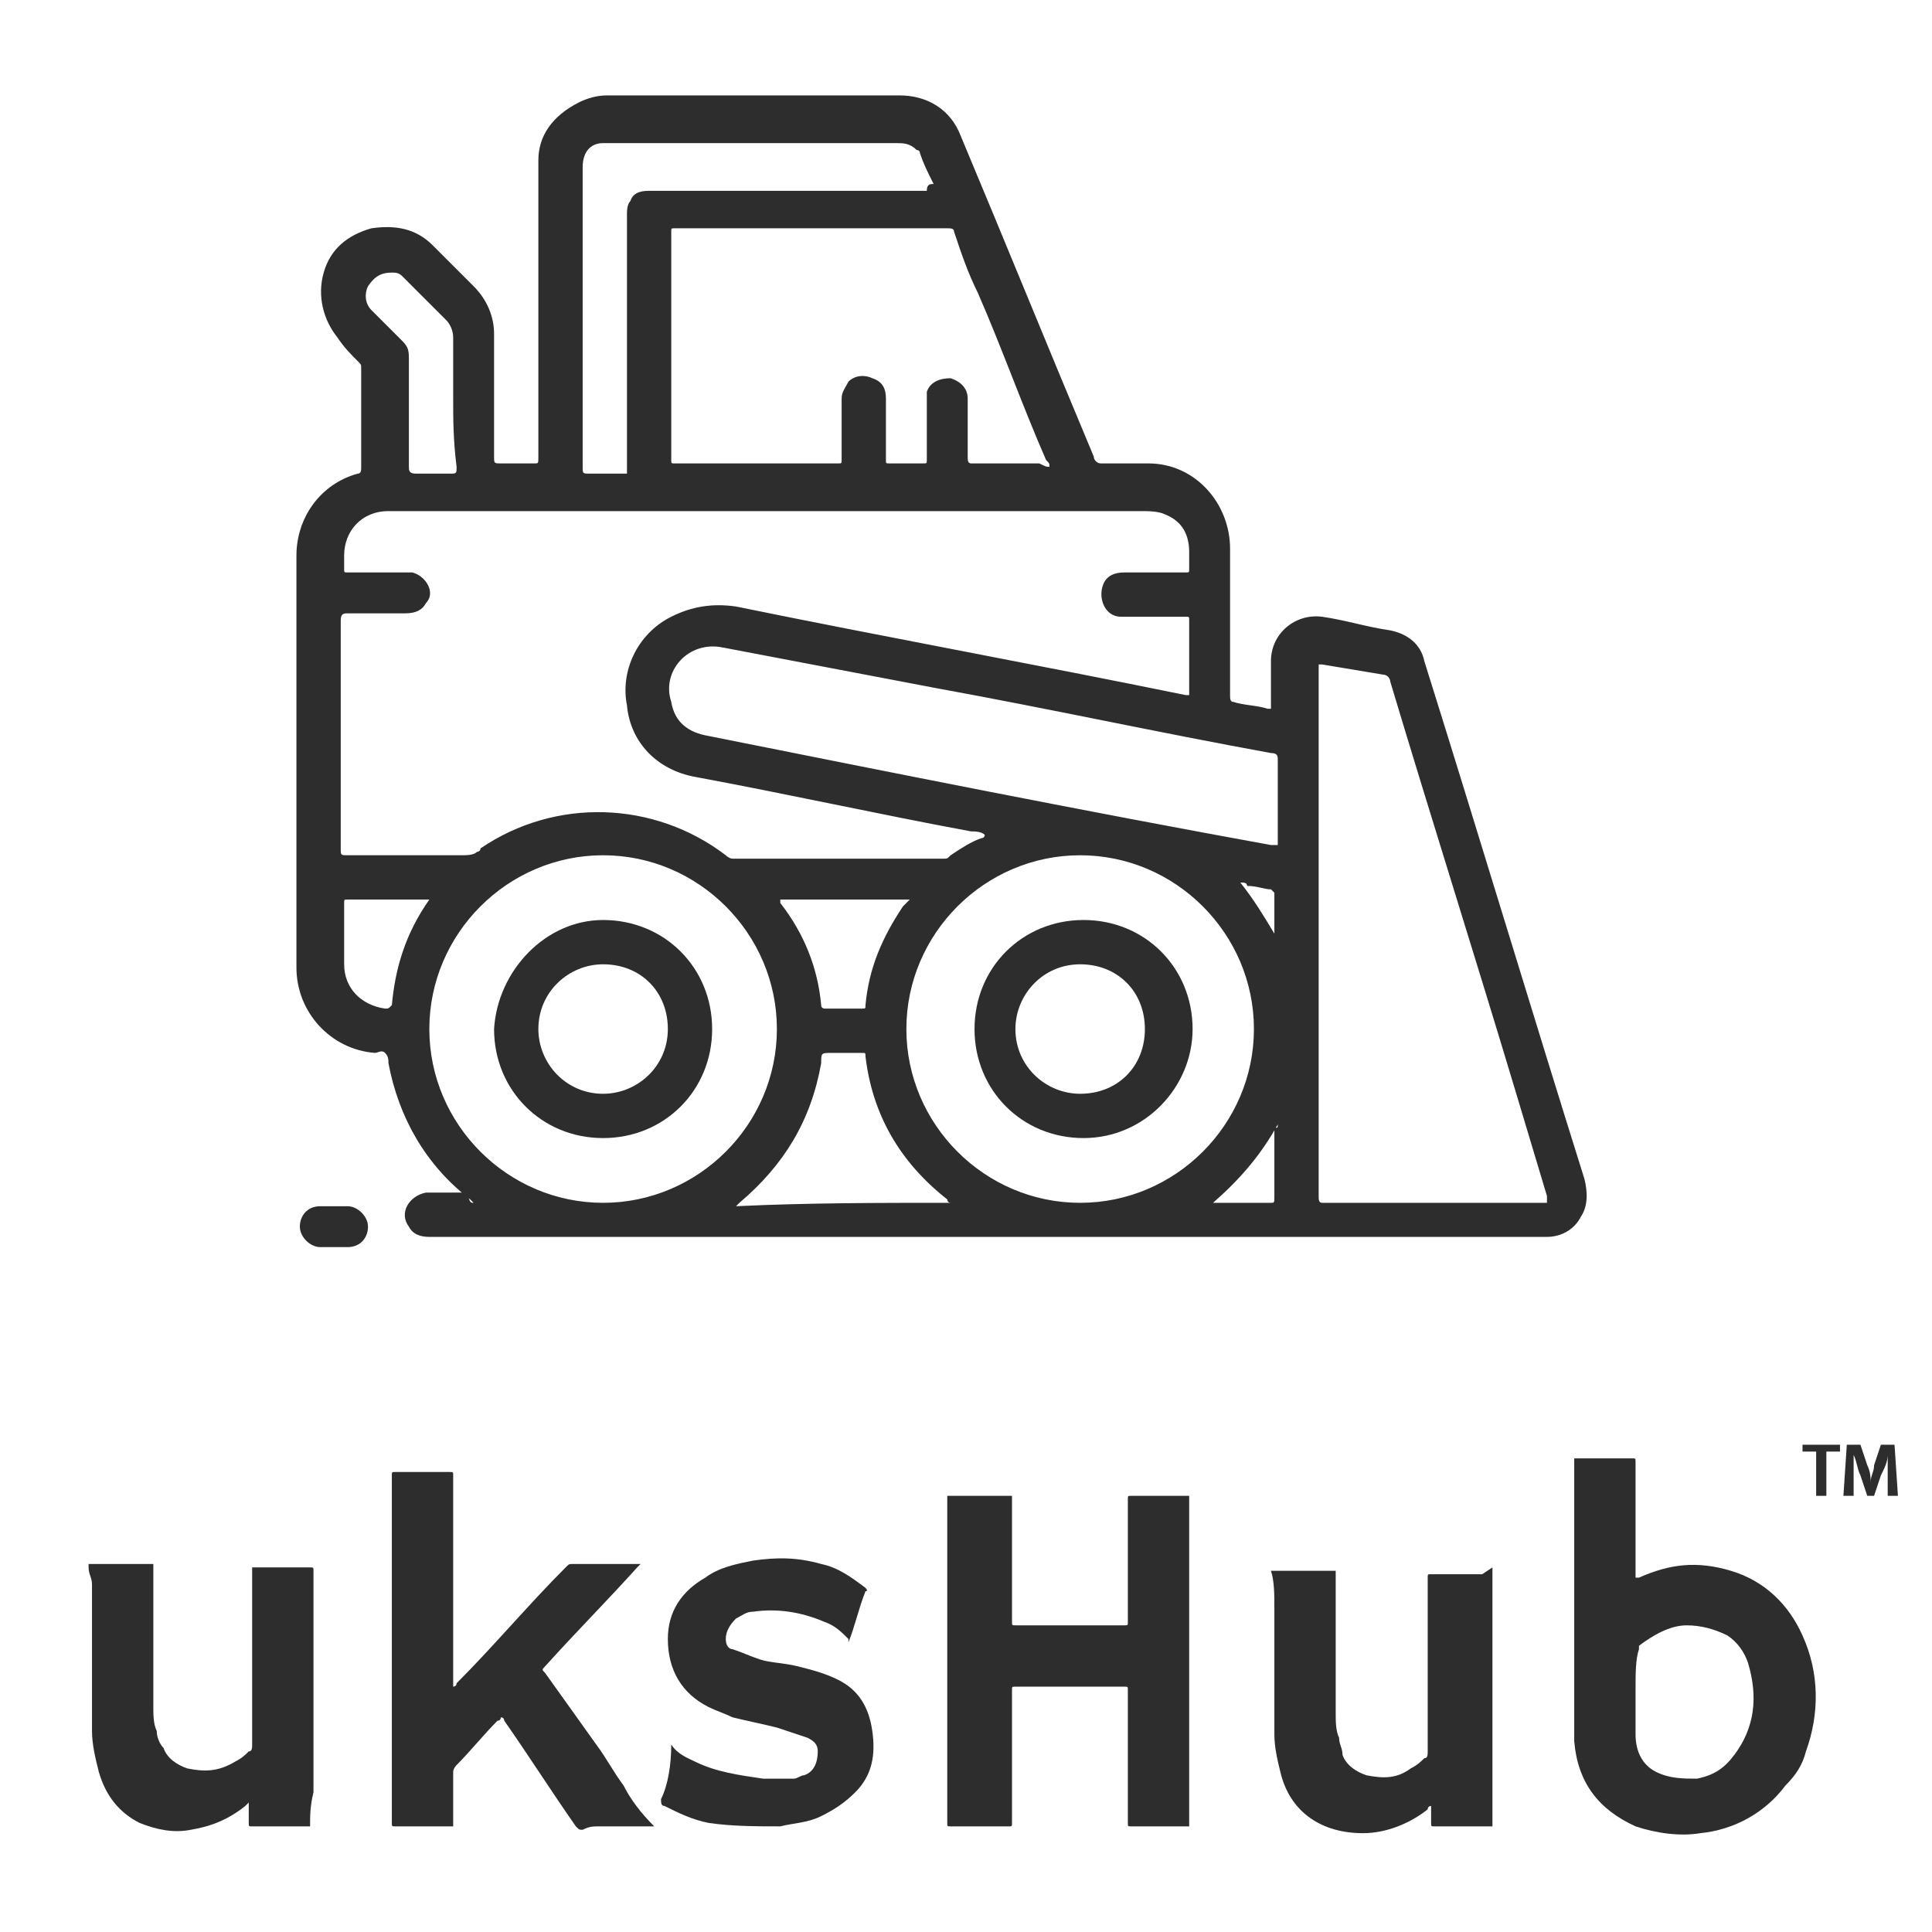 <?xml version="1.0" encoding="utf-8"?>
<!-- Generator: Adobe Illustrator 21.0.2, SVG Export Plug-In . SVG Version: 6.00 Build 0)  -->
<svg version="1.1" id="Layer_1" xmlns="http://www.w3.org/2000/svg" xmlns:xlink="http://www.w3.org/1999/xlink" x="0px" y="0px"
	 viewBox="0 0 56.7 56.7" style="enable-background:new 0 0 56.7 56.7;" xml:space="preserve">
<style type="text/css">
	.st0{fill:#2D2D2D;}
</style>
<g>
	<path class="st0" d="M13.9,35.3c0,0-0.1-0.1-0.1-0.1c-1.3-1-2.1-2.4-2.4-4c0-0.1,0-0.2-0.1-0.3c-0.1-0.1-0.2,0-0.3,0
		c-1.3-0.1-2.3-1.2-2.3-2.5c0-4,0-8.1,0-12.1c0-1.1,0.7-2.1,1.8-2.4c0.1,0,0.1-0.1,0.1-0.2c0-1,0-1.9,0-2.9c0-0.1,0-0.1-0.1-0.2
		c-0.2-0.2-0.4-0.4-0.6-0.7C9.5,9.4,9.3,8.7,9.5,8c0.2-0.7,0.7-1.1,1.4-1.3c0.7-0.1,1.3,0,1.8,0.5c0.4,0.4,0.8,0.8,1.2,1.2
		c0.4,0.4,0.6,0.9,0.6,1.4c0,1.2,0,2.4,0,3.6c0,0.2,0,0.2,0.2,0.2c0.3,0,0.7,0,1,0c0.1,0,0.1,0,0.1-0.2c0-2.9,0-5.8,0-8.7
		C15.8,4,16.2,3.4,17,3c0.2-0.1,0.5-0.2,0.8-0.2c2.9,0,5.7,0,8.6,0c0.8,0,1.5,0.4,1.8,1.2c1.3,3.1,2.6,6.3,3.9,9.4
		c0,0.1,0.1,0.2,0.2,0.2c0.5,0,0.9,0,1.4,0c1.4,0,2.4,1.2,2.4,2.5c0,1.4,0,2.9,0,4.3c0,0.1,0,0.2,0.1,0.2c0.3,0.1,0.7,0.1,1,0.2
		c0,0,0.1,0,0.1,0c0-0.1,0-0.1,0-0.2c0-0.4,0-0.8,0-1.2c0-0.8,0.7-1.4,1.5-1.3c0.7,0.1,1.3,0.3,2,0.4c0.5,0.1,0.9,0.4,1,0.9
		c1.6,5.1,3.1,10.1,4.7,15.2c0.1,0.4,0.1,0.8-0.1,1.1c-0.2,0.4-0.6,0.6-1,0.6c-0.1,0-0.1,0-0.2,0c-10.9,0-21.8,0-32.6,0
		c-0.3,0-0.5-0.1-0.6-0.3c-0.3-0.4,0-0.9,0.5-1c0.4,0,0.8,0,1.2,0C13.8,35.3,13.8,35.3,13.9,35.3C13.9,35.3,13.9,35.3,13.9,35.3z
		 M34.9,20.4c0,0,0-0.1,0-0.1c0-0.7,0-1.4,0-2.1c0-0.1,0-0.1-0.1-0.1c-0.4,0-0.9,0-1.3,0c-0.2,0-0.4,0-0.6,0c-0.5,0-0.7-0.6-0.5-1
		c0.1-0.2,0.3-0.3,0.6-0.3c0.6,0,1.2,0,1.8,0c0.1,0,0.1,0,0.1-0.1c0-0.2,0-0.3,0-0.5c0-0.5-0.2-0.9-0.7-1.1
		c-0.2-0.1-0.5-0.1-0.7-0.1c-7.3,0-14.7,0-22,0c0,0-0.1,0-0.1,0c-0.8,0-1.3,0.6-1.3,1.3c0,0.1,0,0.3,0,0.4c0,0.1,0,0.1,0.1,0.1
		c0.5,0,1.1,0,1.6,0c0.1,0,0.2,0,0.3,0c0.4,0.1,0.7,0.6,0.4,0.9c-0.1,0.2-0.3,0.3-0.6,0.3c-0.6,0-1.1,0-1.7,0c-0.1,0-0.2,0-0.2,0.2
		c0,2.2,0,4.5,0,6.7c0,0.2,0,0.2,0.2,0.2c1.1,0,2.2,0,3.3,0c0.2,0,0.4,0,0.5-0.1c0,0,0.1,0,0.1-0.1c2.2-1.5,5.1-1.4,7.2,0.2
		c0,0,0.1,0.1,0.2,0.1c2.1,0,4.1,0,6.2,0c0.1,0,0.1,0,0.2-0.1c0.3-0.2,0.6-0.4,0.9-0.5c0,0,0.1,0,0.1-0.1c-0.1-0.1-0.3-0.1-0.4-0.1
		c-2.7-0.5-5.4-1.1-8.1-1.6c-1.1-0.2-1.9-1-2-2.1c-0.2-1,0.3-2.1,1.3-2.6c0.6-0.3,1.2-0.4,1.9-0.3c4.4,0.9,8.8,1.7,13.2,2.6
		C34.8,20.4,34.8,20.4,34.9,20.4z M38.7,19.5c0,0.1,0,0.1,0,0.1c0,5.2,0,10.3,0,15.5c0,0.1,0,0.2,0.1,0.2c2.2,0,4.3,0,6.5,0
		c0,0,0.1,0,0.1,0c0-0.1,0-0.1,0-0.2c-0.3-1-0.6-2-0.9-3c-1.2-4-2.5-8.1-3.7-12.1c0-0.1-0.1-0.2-0.2-0.2c-0.6-0.1-1.2-0.2-1.8-0.3
		C38.8,19.5,38.8,19.5,38.7,19.5z M30.8,13.7c0-0.1,0-0.1-0.1-0.2c-0.7-1.6-1.3-3.3-2-4.9C28.4,8,28.2,7.4,28,6.8
		c0-0.1-0.1-0.1-0.2-0.1c-2.7,0-5.3,0-8,0c-0.1,0-0.1,0-0.1,0.1c0,2.2,0,4.5,0,6.7c0,0.1,0,0.1,0.1,0.1c1.6,0,3.2,0,4.8,0
		c0.1,0,0.1,0,0.1-0.1c0-0.6,0-1.2,0-1.8c0-0.2,0.1-0.3,0.2-0.5c0.2-0.2,0.5-0.2,0.7-0.1c0.3,0.1,0.4,0.3,0.4,0.6c0,0.6,0,1.2,0,1.8
		c0,0.1,0,0.1,0.1,0.1c0.3,0,0.7,0,1,0c0.1,0,0.1,0,0.1-0.1c0-0.6,0-1.2,0-1.7c0-0.1,0-0.2,0-0.3c0.1-0.3,0.4-0.4,0.7-0.4
		c0.3,0.1,0.5,0.3,0.5,0.6c0,0.6,0,1.2,0,1.7c0,0.1,0,0.2,0.1,0.2c0.7,0,1.3,0,2,0C30.7,13.7,30.7,13.7,30.8,13.7z M17.7,35.3
		c2.8,0,5.1-2.3,5.1-5.1c0-2.8-2.3-5.1-5.1-5.1c-2.8,0-5.1,2.3-5.1,5.1C12.6,33,14.9,35.3,17.7,35.3z M31.7,35.3
		c2.8,0,5.1-2.3,5.1-5.1c0-2.8-2.3-5.1-5.1-5.1c-2.8,0-5.1,2.3-5.1,5.1C26.6,33,28.9,35.3,31.7,35.3z M37.5,24.8c0-0.1,0-0.1,0-0.2
		c0-0.8,0-1.5,0-2.3c0-0.1,0-0.2-0.2-0.2c-3.3-0.6-6.5-1.3-9.8-1.9c-2.1-0.4-4.2-0.8-6.3-1.2c-1-0.2-1.8,0.7-1.5,1.6
		c0.1,0.6,0.5,0.9,1.1,1c5.5,1.1,11,2.2,16.5,3.2C37.3,24.8,37.4,24.8,37.5,24.8z M27.4,5.4C27.4,5.4,27.4,5.3,27.4,5.4
		C27.2,5,27.1,4.8,27,4.5c0-0.1-0.1-0.1-0.1-0.1c-0.2-0.2-0.4-0.2-0.6-0.2c-2.8,0-5.7,0-8.5,0c0,0-0.1,0-0.1,0
		c-0.4,0-0.6,0.3-0.6,0.7c0,0.1,0,0.2,0,0.4c0,2.8,0,5.6,0,8.4c0,0.2,0,0.2,0.2,0.2c0.3,0,0.7,0,1,0c0,0,0.1,0,0.1,0
		c0-0.1,0-0.1,0-0.2c0-2.5,0-4.9,0-7.4c0-0.1,0-0.3,0.1-0.4c0.1-0.3,0.4-0.3,0.6-0.3c2.7,0,5.4,0,8.1,0C27.2,5.4,27.3,5.4,27.4,5.4z
		 M27.9,35.3c-0.1,0-0.1-0.1-0.1-0.1c-1.4-1.1-2.2-2.5-2.4-4.2c0-0.1,0-0.1-0.1-0.1c-0.3,0-0.6,0-0.9,0c-0.3,0-0.3,0-0.3,0.3
		c0,0,0,0,0,0c-0.3,1.7-1.1,3-2.4,4.1c0,0-0.1,0.1-0.1,0.1C23.7,35.3,25.8,35.3,27.9,35.3z M13.3,11.7c0-0.6,0-1.2,0-1.8
		c0-0.2-0.1-0.4-0.2-0.5c-0.4-0.4-0.8-0.8-1.3-1.3C11.7,8,11.6,8,11.5,8c-0.3,0-0.5,0.1-0.7,0.4c-0.1,0.2-0.1,0.5,0.1,0.7
		c0.3,0.3,0.6,0.6,0.9,0.9c0.2,0.2,0.2,0.3,0.2,0.6c0,1,0,2.1,0,3.1c0,0.1,0,0.2,0.2,0.2c0.3,0,0.6,0,1,0c0.2,0,0.2,0,0.2-0.2
		C13.3,12.9,13.3,12.3,13.3,11.7z M26.7,26.4c-1.3,0-2.6,0-3.8,0c0,0,0,0,0,0.1c0.7,0.9,1.1,1.9,1.2,3c0,0.1,0.1,0.1,0.1,0.1
		c0.4,0,0.7,0,1.1,0c0.1,0,0.1,0,0.1-0.1c0.1-1.1,0.5-2,1.1-2.9C26.6,26.5,26.6,26.5,26.7,26.4z M12.6,26.4
		C12.6,26.4,12.6,26.4,12.6,26.4c-0.9,0-1.7,0-2.4,0c-0.1,0-0.1,0-0.1,0.1c0,0.6,0,1.2,0,1.8c0,0.7,0.5,1.2,1.2,1.3
		c0.1,0,0.1,0,0.2-0.1C11.6,28.4,11.9,27.4,12.6,26.4C12.6,26.5,12.6,26.4,12.6,26.4z M37.5,33C37.5,33,37.4,33,37.5,33
		c-0.5,0.9-1.1,1.6-1.9,2.3c0,0,0.1,0,0.1,0c0.5,0,1.1,0,1.6,0c0.1,0,0.1,0,0.1-0.2c0-0.7,0-1.3,0-2C37.5,33.1,37.5,33.1,37.5,33z
		 M36.4,25.9C36.4,25.9,36.4,25.9,36.4,25.9c0.4,0.5,0.7,1,1,1.5c0-0.4,0-0.8,0-1.2c0,0-0.1-0.1-0.1-0.1c-0.2,0-0.4-0.1-0.7-0.1
		C36.6,25.9,36.5,25.9,36.4,25.9z"/>
	<path class="st0" d="M9.8,36.6c-0.1,0-0.3,0-0.4,0c-0.3,0-0.6-0.3-0.6-0.6c0-0.3,0.2-0.6,0.6-0.6c0.3,0,0.5,0,0.8,0
		c0.3,0,0.6,0.3,0.6,0.6c0,0.3-0.2,0.6-0.6,0.6C10,36.6,9.9,36.6,9.8,36.6C9.8,36.6,9.8,36.6,9.8,36.6z"/>
	<path class="st0" d="M17.7,27c1.8,0,3.2,1.4,3.2,3.2c0,1.8-1.4,3.2-3.2,3.2c-1.8,0-3.2-1.4-3.2-3.2C14.6,28.5,16,27,17.7,27z
		 M17.7,32.1c1,0,1.9-0.8,1.9-1.9c0-1.1-0.8-1.9-1.9-1.9c-1,0-1.9,0.8-1.9,1.9C15.8,31.2,16.6,32.1,17.7,32.1z"/>
	<path class="st0" d="M28.6,30.2c0-1.8,1.4-3.2,3.2-3.2c1.8,0,3.2,1.4,3.2,3.2c0,1.7-1.4,3.2-3.2,3.2C30,33.4,28.6,32,28.6,30.2z
		 M33.6,30.2c0-1.1-0.8-1.9-1.9-1.9c-1.1,0-1.9,0.9-1.9,1.9c0,1.1,0.9,1.9,1.9,1.9C32.8,32.1,33.6,31.3,33.6,30.2z"/>
</g>
<g>
	<g>
		<path class="st0" d="M27.8,43.9c0.6,0,1.2,0,1.9,0c0,0,0,0.1,0,0.1c0,1.2,0,2.4,0,3.6c0,0.1,0,0.1,0.1,0.1c1.1,0,2.1,0,3.2,0
			c0.1,0,0.1,0,0.1-0.1c0-1.2,0-2.4,0-3.6c0-0.1,0-0.1,0.1-0.1c0.5,0,0.9,0,1.4,0c0.1,0,0.2,0,0.3,0c0,3.3,0,6.5,0,9.7c0,0,0,0,0,0
			c-0.6,0-1.1,0-1.7,0c-0.1,0-0.1,0-0.1-0.1c0-1.3,0-2.6,0-3.9c0-0.1,0-0.1-0.1-0.1c-1.1,0-2.1,0-3.2,0c-0.1,0-0.1,0-0.1,0.1
			c0,1.3,0,2.6,0,3.9c0,0.1,0,0.1-0.1,0.1c-0.6,0-1.1,0-1.7,0c-0.1,0-0.1,0-0.1-0.1c0-3.2,0-6.3,0-9.5C27.8,44,27.8,44,27.8,43.9z"
			/>
		<path class="st0" d="M46.2,42.8c0,0,0.1,0,0.1,0c0.5,0,1,0,1.6,0c0.1,0,0.1,0,0.1,0.1c0,1.1,0,2.2,0,3.3c0,0,0,0.1,0,0.1
			c0,0,0.1,0,0.1,0c0.9-0.4,1.7-0.5,2.7-0.2c1,0.3,1.7,1,2.1,1.9c0.5,1.1,0.5,2.3,0.1,3.4c-0.1,0.4-0.3,0.7-0.6,1
			c-0.6,0.8-1.5,1.3-2.5,1.4c-0.6,0.1-1.3,0-1.9-0.2c-1.1-0.5-1.7-1.3-1.8-2.5c0-0.1,0-0.2,0-0.4c0-2.6,0-5.1,0-7.7
			C46.2,42.9,46.2,42.9,46.2,42.8z M48,49.6c0,0.4,0,0.8,0,1.3c0,0.5,0.2,0.9,0.6,1.1c0.4,0.2,0.8,0.2,1.2,0.2
			c0.5-0.1,0.8-0.3,1.1-0.7c0.6-0.8,0.7-1.7,0.4-2.7c-0.1-0.3-0.3-0.6-0.6-0.8c-0.4-0.2-0.8-0.3-1.2-0.3c-0.5,0-1,0.3-1.4,0.6
			c0,0,0,0.1,0,0.1C48,48.7,48,49.1,48,49.6z"/>
		<path class="st0" d="M19.2,53.6c-0.1,0-0.1,0-0.1,0c-0.5,0-1,0-1.5,0c-0.2,0-0.3,0-0.5,0.1c-0.1,0-0.1,0-0.2-0.1
			c-0.7-1-1.4-2.1-2.1-3.1c0,0,0-0.1-0.1-0.1c0,0,0,0.1-0.1,0.1c-0.4,0.4-0.8,0.9-1.2,1.3c0,0-0.1,0.1-0.1,0.2c0,0.5,0,1.1,0,1.6
			c0,0,0,0,0,0c0,0-0.1,0-0.1,0c-0.5,0-1.1,0-1.6,0c-0.1,0-0.1,0-0.1-0.1c0-3.4,0-6.8,0-10.2c0-0.1,0-0.1,0.1-0.1c0.5,0,1,0,1.6,0
			c0.1,0,0.1,0,0.1,0.1c0,2,0,4.1,0,6.1c0,0,0,0.1,0,0.1c0,0,0,0,0,0c0,0,0.1,0,0.1-0.1c1.1-1.1,2.1-2.3,3.2-3.4
			c0.1-0.1,0.1-0.1,0.2-0.1c0.6,0,1.3,0,1.9,0c0,0,0.1,0,0.1,0c0,0-0.1,0.1-0.1,0.1c-0.9,1-1.8,1.9-2.7,2.9c-0.1,0.1-0.1,0.1,0,0.2
			c0.5,0.7,1,1.4,1.5,2.1c0.3,0.4,0.5,0.8,0.8,1.2C18.5,52.8,18.8,53.2,19.2,53.6C19.1,53.6,19.1,53.6,19.2,53.6z"/>
		<path class="st0" d="M43.8,46c0,1.3,0,2.5,0,3.8c0,1.3,0,2.5,0,3.8c0,0-0.1,0-0.1,0c-0.5,0-1.1,0-1.6,0c-0.1,0-0.1,0-0.1-0.1
			c0-0.2,0-0.4,0-0.5c0,0-0.1,0-0.1,0.1c-0.5,0.4-1.2,0.7-1.9,0.7c-1.2,0-2.1-0.6-2.4-1.7c-0.1-0.4-0.2-0.8-0.2-1.2
			c0-1.2,0-2.5,0-3.7c0-0.4,0-0.8-0.1-1.1c0.6,0,1.3,0,1.9,0c0,0,0,0.1,0,0.1c0,1.4,0,2.7,0,4.1c0,0.2,0,0.5,0.1,0.7
			c0,0.2,0.1,0.3,0.1,0.5c0.1,0.3,0.4,0.5,0.7,0.6c0.5,0.1,0.9,0.1,1.3-0.2c0.2-0.1,0.3-0.2,0.4-0.3c0.1,0,0.1-0.1,0.1-0.2
			c0-1.7,0-3.4,0-5.1c0-0.1,0-0.1,0.1-0.1c0.5,0,1,0,1.5,0C43.8,46,43.8,46,43.8,46z"/>
		<path class="st0" d="M9.1,53.6C9.1,53.6,9,53.6,9.1,53.6c-0.6,0-1.2,0-1.7,0c-0.1,0-0.1,0-0.1-0.1c0-0.2,0-0.4,0-0.6
			c0,0-0.1,0.1-0.1,0.1c-0.5,0.4-1,0.6-1.6,0.7c-0.5,0.1-1,0-1.5-0.2c-0.6-0.3-1-0.8-1.2-1.5c-0.1-0.4-0.2-0.8-0.2-1.2
			c0-1.2,0-2.4,0-3.6c0-0.2,0-0.5,0-0.7c0-0.2-0.1-0.3-0.1-0.5c0,0,0,0,0-0.1c0.6,0,1.3,0,1.9,0c0,0,0,0.1,0,0.1c0,1.4,0,2.7,0,4.1
			c0,0.2,0,0.5,0.1,0.7c0,0.2,0.1,0.4,0.2,0.5c0.1,0.3,0.4,0.5,0.7,0.6c0.5,0.1,0.9,0.1,1.4-0.2c0.2-0.1,0.3-0.2,0.4-0.3
			c0.1,0,0.1-0.1,0.1-0.2c0-1.7,0-3.4,0-5.1c0,0,0-0.1,0-0.1c0,0,0.1,0,0.1,0c0.5,0,1,0,1.6,0c0.1,0,0.1,0,0.1,0.1
			c0,2.2,0,4.3,0,6.5C9.1,53,9.1,53.3,9.1,53.6z"/>
		<path class="st0" d="M19.7,51.2C19.8,51.2,19.8,51.2,19.7,51.2c0.2,0.3,0.5,0.4,0.7,0.5c0.6,0.3,1.3,0.4,2,0.5c0.3,0,0.6,0,0.9,0
			c0.1,0,0.2-0.1,0.3-0.1c0.3-0.1,0.4-0.4,0.4-0.7c0-0.2-0.1-0.3-0.3-0.4c-0.3-0.1-0.6-0.2-0.9-0.3c-0.4-0.1-0.9-0.2-1.3-0.3
			c-0.2-0.1-0.5-0.2-0.7-0.3c-0.8-0.4-1.2-1.1-1.2-2c0-0.8,0.4-1.4,1.1-1.8c0.4-0.3,0.9-0.4,1.4-0.5c0.7-0.1,1.3-0.1,2,0.1
			c0.5,0.1,0.9,0.4,1.3,0.7c0,0,0.1,0.1,0,0.1c-0.2,0.5-0.3,1-0.5,1.5c0,0,0,0,0,0c0,0,0,0,0-0.1c-0.2-0.2-0.4-0.4-0.7-0.5
			c-0.7-0.3-1.4-0.4-2.1-0.3c-0.2,0-0.3,0.1-0.5,0.2c-0.2,0.2-0.3,0.4-0.3,0.6c0,0.2,0.1,0.3,0.2,0.3c0.3,0.1,0.5,0.2,0.8,0.3
			c0.3,0.1,0.7,0.1,1.1,0.2c0.4,0.1,0.8,0.2,1.2,0.4c0.6,0.3,0.9,0.8,1,1.5c0.1,0.7,0,1.3-0.5,1.8c-0.3,0.3-0.6,0.5-1,0.7
			c-0.4,0.2-0.8,0.2-1.2,0.3c-0.7,0-1.4,0-2.1-0.1c-0.5-0.1-0.9-0.3-1.3-0.5c-0.1,0-0.1-0.1-0.1-0.2C19.6,52.4,19.7,51.8,19.7,51.2
			C19.7,51.3,19.7,51.2,19.7,51.2z"/>
	</g>
	<g>
		<path class="st0" d="M53.3,42.6h-0.4v-0.2H54v0.2h-0.4v1.3h-0.3V42.6z"/>
		<path class="st0" d="M55.4,43.3c0-0.2,0-0.4,0-0.6h0c0,0.2-0.1,0.4-0.2,0.6L55,43.9h-0.2l-0.2-0.6c-0.1-0.2-0.1-0.4-0.2-0.6h0
			c0,0.2,0,0.4,0,0.6l0,0.6h-0.3l0.1-1.5h0.4l0.2,0.6c0.1,0.2,0.1,0.4,0.1,0.5h0c0-0.2,0.1-0.3,0.1-0.5l0.2-0.6h0.4l0.1,1.5h-0.3
			L55.4,43.3z"/>
	</g>
</g>
</svg>
